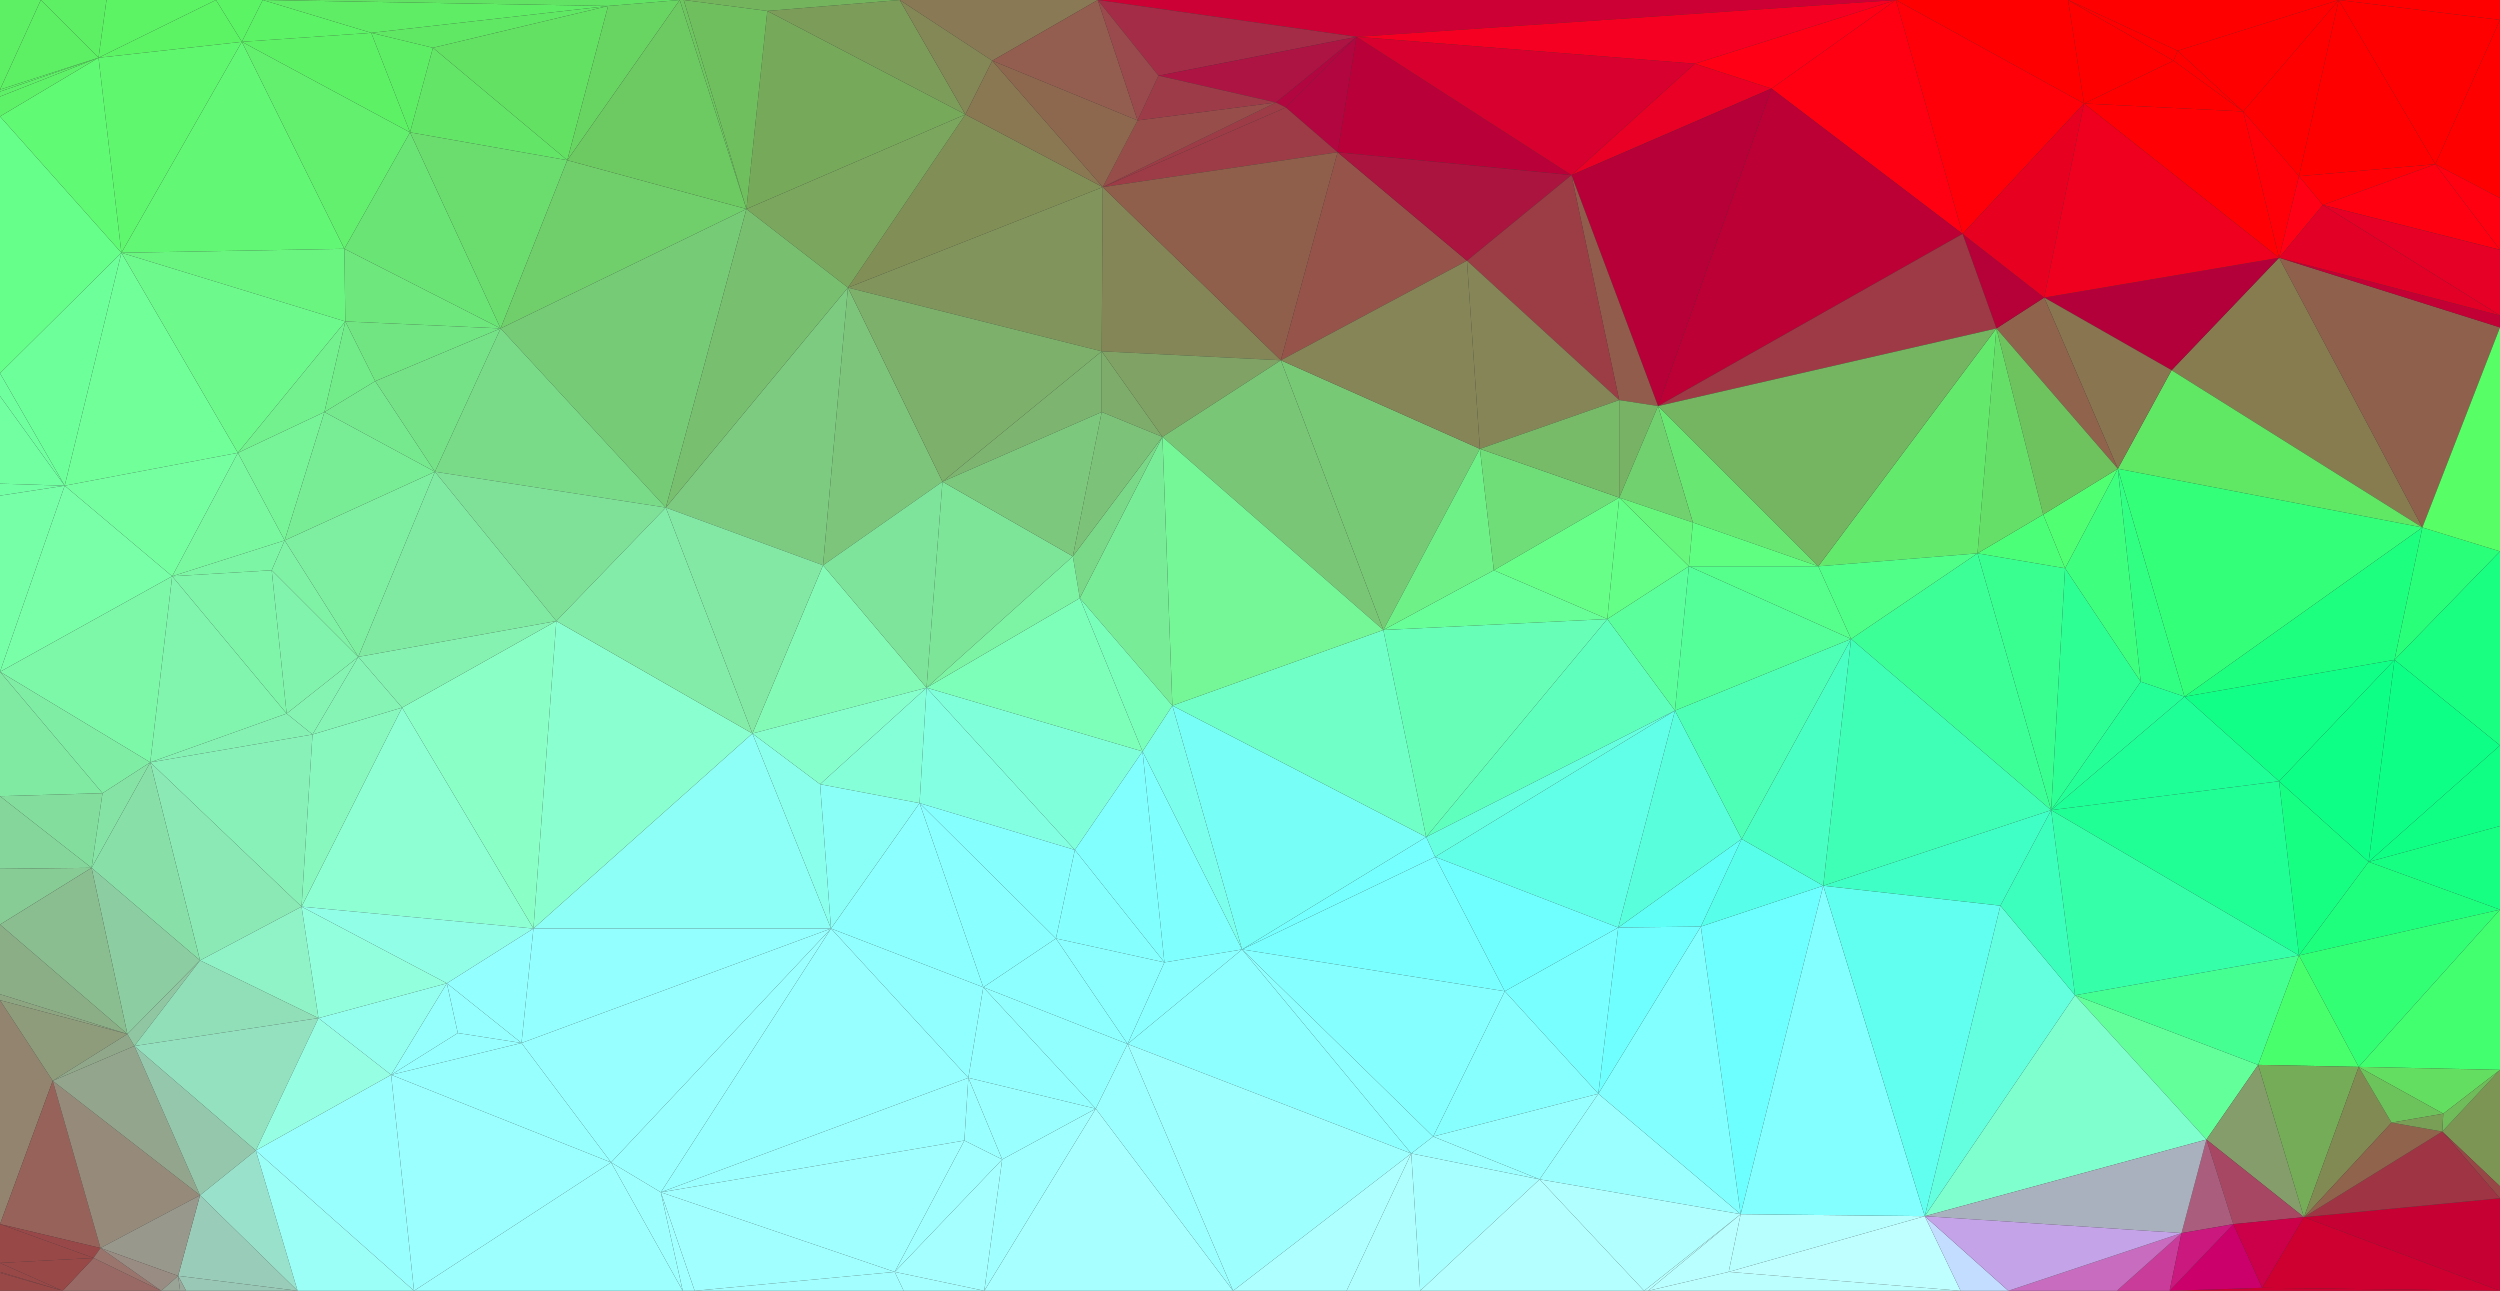 <?xml version="1.0" encoding="utf-8"?>
<svg version="1.1" id="Layer_1" xmlns="http://www.w3.org/2000/svg" xmlns:xlink="http://www.w3.org/1999/xlink" height="1297" width="2512">
	<rect width="100%" height="100%" fill="#333333" stroke="none"/>
	<polygon points="1579,176 1363,37 1344,153 " style="fill:rgb(186, 0, 57);stroke-width:none"/>
	<polygon points="264,0 243,42 373,33 " style="fill:rgb(92, 244, 102);stroke-width:none"/>
	<polygon points="243,42 122,254 346,250 " style="fill:rgb(99, 247, 118);stroke-width:none"/>
	<polygon points="65,488 122,254 0,375 " style="fill:rgb(109, 255, 154);stroke-width:none"/>
	<polygon points="611,6 264,0 373,33 " style="fill:rgb(94, 237, 101);stroke-width:none"/>
	<polygon points="1905,0 1103,0 1363,37 " style="fill:rgb(205, 0, 53);stroke-width:none"/>
	<polygon points="2273,1294 2180,1297 2512,1297 " style="fill:rgb(206, 0, 47);stroke-width:none"/>
	<polygon points="2512,1204 2315,1223 2512,1297 " style="fill:rgb(199, 0, 51);stroke-width:none"/>
	<polygon points="2315,1223 2273,1294 2512,1297 " style="fill:rgb(206, 0, 47);stroke-width:none"/>
	<polygon points="2310,960 2380,866 2290,785 " style="fill:rgb(22, 255, 130);stroke-width:none"/>
	<polygon points="2380,866 2406,663 2290,785 " style="fill:rgb(13, 255, 134);stroke-width:none"/>
	<polygon points="2182,372 2434,530 2290,259 " style="fill:rgb(134, 124, 80);stroke-width:none"/>
	<polygon points="2434,530 2182,372 2128,471 " style="fill:rgb(96, 231, 99);stroke-width:none"/>
	<polygon points="2054,299 2182,372 2290,259 " style="fill:rgb(180, 0, 58);stroke-width:none"/>
	<polygon points="2182,372 2054,299 2128,471 " style="fill:rgb(137, 117, 80);stroke-width:none"/>
	<polygon points="2406,663 2512,554 2434,530 " style="fill:rgb(42, 255, 121);stroke-width:none"/>
	<polygon points="2434,530 2512,329 2290,259 " style="fill:rgb(143, 97, 76);stroke-width:none"/>
	<polygon points="2512,554 2512,329 2434,530 " style="fill:rgb(87, 254, 101);stroke-width:none"/>
	<polygon points="1579,176 1703,64 1363,37 " style="fill:rgb(215, 0, 46);stroke-width:none"/>
	<polygon points="1703,64 1579,176 1780,89 " style="fill:rgb(233, 0, 36);stroke-width:none"/>
	<polygon points="1703,64 1905,0 1363,37 " style="fill:rgb(245, 0, 34);stroke-width:none"/>
	<polygon points="1905,0 1703,64 1780,89 " style="fill:rgb(255, 0, 20);stroke-width:none"/>
	<polygon points="65,488 0,498 0,675 " style="fill:rgb(118, 255, 167);stroke-width:none"/>
	<polygon points="835,933 756,737 536,933 " style="fill:rgb(142, 255, 247);stroke-width:none"/>
	<polygon points="524,1048 835,933 536,933 " style="fill:rgb(147, 255, 255);stroke-width:none"/>
	<polygon points="264,0 217,0 243,42 " style="fill:rgb(91, 244, 101);stroke-width:none"/>
	<polygon points="122,254 0,117 0,375 " style="fill:rgb(102, 255, 137);stroke-width:none"/>
	<polygon points="2269,1070 2085,1000 2217,1145 " style="fill:rgb(98, 255, 154);stroke-width:none"/>
	<polygon points="2085,1000 2269,1070 2310,960 " style="fill:rgb(70, 255, 146);stroke-width:none"/>
	<polygon points="2315,1223 2269,1070 2217,1145 " style="fill:rgb(132, 157, 106);stroke-width:none"/>
	<polygon points="2061,814 2075,571 1987,556 " style="fill:rgb(56, 255, 143);stroke-width:none"/>
	<polygon points="2061,814 2310,960 2290,785 " style="fill:rgb(31, 255, 150);stroke-width:none"/>
	<polygon points="2061,814 2085,1000 2310,960 " style="fill:rgb(53, 255, 168);stroke-width:none"/>
	<polygon points="2085,1000 1934,1222 2217,1145 " style="fill:rgb(127, 255, 205);stroke-width:none"/>
	<polygon points="1239,1297 1101,1114 989,1297 " style="fill:rgb(167, 255, 255);stroke-width:none"/>
	<polygon points="1101,1114 1007,1165 989,1297 " style="fill:rgb(160, 255, 255);stroke-width:none"/>
	<polygon points="1007,1165 1101,1114 973,1083 " style="fill:rgb(153, 255, 255);stroke-width:none"/>
	<polygon points="2244,1230 2180,1297 2273,1294 " style="fill:rgb(203, 0, 106);stroke-width:none"/>
	<polygon points="2244,1230 2315,1223 2217,1145 " style="fill:rgb(167, 71, 99);stroke-width:none"/>
	<polygon points="2315,1223 2244,1230 2273,1294 " style="fill:rgb(204, 0, 72);stroke-width:none"/>
	<polygon points="2075,571 2053,517 1987,556 " style="fill:rgb(76, 255, 121);stroke-width:none"/>
	<polygon points="2053,517 2075,571 2128,471 " style="fill:rgb(81, 255, 114);stroke-width:none"/>
	<polygon points="1972,235 1905,0 1780,89 " style="fill:rgb(255, 0, 18);stroke-width:none"/>
	<polygon points="2188,51 2350,0 2078,0 " style="fill:rgb(255, 0, 0);stroke-width:none"/>
	<polygon points="2188,51 2254,112 2350,0 " style="fill:rgb(255, 0, 0);stroke-width:none"/>
	<polygon points="2512,20 2447,165 2512,199 " style="fill:rgb(255, 0, 0);stroke-width:none"/>
	<polygon points="2350,0 2512,20 2512,0 " style="fill:rgb(255, 0, 0);stroke-width:none"/>
	<polygon points="2447,165 2512,20 2350,0 " style="fill:rgb(255, 0, 0);stroke-width:none"/>
	<polygon points="2254,112 2310,177 2350,0 " style="fill:rgb(255, 0, 0);stroke-width:none"/>
	<polygon points="2310,177 2447,165 2350,0 " style="fill:rgb(255, 0, 0);stroke-width:none"/>
	<polygon points="2310,177 2254,112 2290,259 " style="fill:rgb(255, 0, 8);stroke-width:none"/>
	<polygon points="2512,749 2512,554 2406,663 " style="fill:rgb(24, 255, 129);stroke-width:none"/>
	<polygon points="2512,749 2380,866 2512,830 " style="fill:rgb(15, 255, 133);stroke-width:none"/>
	<polygon points="2512,749 2406,663 2380,866 " style="fill:rgb(13, 255, 134);stroke-width:none"/>
	<polygon points="2447,165 2512,251 2512,199 " style="fill:rgb(255, 0, 16);stroke-width:none"/>
	<polygon points="0,398 65,488 0,375 " style="fill:rgb(111, 255, 159);stroke-width:none"/>
	<polygon points="173,579 65,488 0,675 " style="fill:rgb(120, 255, 167);stroke-width:none"/>
	<polygon points="988,992 835,933 973,1083 " style="fill:rgb(145, 255, 255);stroke-width:none"/>
	<polygon points="1101,1114 988,992 973,1083 " style="fill:rgb(148, 255, 255);stroke-width:none"/>
	<polygon points="756,737 559,624 536,933 " style="fill:rgb(138, 255, 207);stroke-width:none"/>
	<polygon points="99,58 122,254 243,42 " style="fill:rgb(95, 247, 110);stroke-width:none"/>
	<polygon points="99,58 0,117 122,254 " style="fill:rgb(97, 250, 116);stroke-width:none"/>
	<polygon points="217,0 99,58 243,42 " style="fill:rgb(92, 244, 101);stroke-width:none"/>
	<polygon points="1363,37 1292,108 1344,153 " style="fill:rgb(177, 6, 63);stroke-width:none"/>
	<polygon points="1282,103 1292,108 1363,37 " style="fill:rgb(178, 6, 64);stroke-width:none"/>
	<polygon points="2061,814 2151,685 2075,571 " style="fill:rgb(45, 255, 148);stroke-width:none"/>
	<polygon points="2075,571 2151,685 2128,471 " style="fill:rgb(62, 255, 126);stroke-width:none"/>
	<polygon points="1737,1278 1656,1297 1970,1297 " style="fill:rgb(188, 255, 255);stroke-width:none"/>
	<polygon points="1656,1297 1737,1278 1749,1220 " style="fill:rgb(185, 255, 255);stroke-width:none"/>
	<polygon points="1934,1222 1737,1278 1970,1297 " style="fill:rgb(191, 255, 255);stroke-width:none"/>
	<polygon points="1737,1278 1934,1222 1749,1220 " style="fill:rgb(183, 255, 255);stroke-width:none"/>
	<polygon points="2010,910 1934,1222 2085,1000 " style="fill:rgb(100, 255, 222);stroke-width:none"/>
	<polygon points="2061,814 2010,910 2085,1000 " style="fill:rgb(61, 255, 189);stroke-width:none"/>
	<polygon points="1749,1220 1832,890 1709,931 " style="fill:rgb(109, 255, 255);stroke-width:none"/>
	<polygon points="1934,1222 1832,890 1749,1220 " style="fill:rgb(132, 255, 255);stroke-width:none"/>
	<polygon points="2010,910 1832,890 1934,1222 " style="fill:rgb(96, 255, 240);stroke-width:none"/>
	<polygon points="1832,890 1750,843 1709,931 " style="fill:rgb(87, 255, 234);stroke-width:none"/>
	<polygon points="1832,890 2010,910 2061,814 " style="fill:rgb(64, 255, 198);stroke-width:none"/>
	<polygon points="1418,1159 1353,1297 1427,1297 " style="fill:rgb(176, 255, 255);stroke-width:none"/>
	<polygon points="1353,1297 1418,1159 1239,1297 " style="fill:rgb(174, 255, 255);stroke-width:none"/>
	<polygon points="1547,1185 1418,1159 1427,1297 " style="fill:rgb(168, 255, 255);stroke-width:none"/>
	<polygon points="2380,866 2512,914 2512,830 " style="fill:rgb(22, 255, 130);stroke-width:none"/>
	<polygon points="2512,914 2380,866 2310,960 " style="fill:rgb(31, 255, 126);stroke-width:none"/>
	<polygon points="2054,299 2006,330 2128,471 " style="fill:rgb(143, 99, 76);stroke-width:none"/>
	<polygon points="2006,330 2053,517 2128,471 " style="fill:rgb(110, 195, 95);stroke-width:none"/>
	<polygon points="2053,517 2006,330 1987,556 " style="fill:rgb(101, 223, 103);stroke-width:none"/>
	<polygon points="1972,235 2006,330 2054,299 " style="fill:rgb(182, 0, 56);stroke-width:none"/>
	<polygon points="1579,176 1666,408 1780,89 " style="fill:rgb(183, 0, 55);stroke-width:none"/>
	<polygon points="1666,408 1972,235 1780,89 " style="fill:rgb(188, 0, 53);stroke-width:none"/>
	<polygon points="1666,408 2006,330 1972,235 " style="fill:rgb(157, 58, 69);stroke-width:none"/>
	<polygon points="1905,0 2094,104 2078,0 " style="fill:rgb(255, 0, 0);stroke-width:none"/>
	<polygon points="1972,235 2094,104 1905,0 " style="fill:rgb(255, 0, 8);stroke-width:none"/>
	<polygon points="2094,104 1972,235 2054,299 " style="fill:rgb(232, 0, 33);stroke-width:none"/>
	<polygon points="2094,104 2054,299 2290,259 " style="fill:rgb(240, 0, 31);stroke-width:none"/>
	<polygon points="2254,112 2094,104 2290,259 " style="fill:rgb(255, 0, 4);stroke-width:none"/>
	<polygon points="2334,206 2310,177 2290,259 " style="fill:rgb(255, 0, 20);stroke-width:none"/>
	<polygon points="2310,177 2334,206 2447,165 " style="fill:rgb(255, 0, 7);stroke-width:none"/>
	<polygon points="2334,206 2512,251 2447,165 " style="fill:rgb(255, 0, 17);stroke-width:none"/>
	<polygon points="1750,843 1626,932 1709,931 " style="fill:rgb(95, 255, 248);stroke-width:none"/>
	<polygon points="1626,932 1750,843 1683,714 " style="fill:rgb(89, 255, 221);stroke-width:none"/>
	<polygon points="1433,841 1683,714 1615,622 " style="fill:rgb(95, 255, 190);stroke-width:none"/>
	<polygon points="1390,633 1433,841 1615,622 " style="fill:rgb(103, 255, 184);stroke-width:none"/>
	<polygon points="1433,841 1178,709 1248,954 " style="fill:rgb(119, 255, 247);stroke-width:none"/>
	<polygon points="1178,709 1433,841 1390,633 " style="fill:rgb(112, 255, 199);stroke-width:none"/>
	<polygon points="0,486 0,498 65,488 " style="fill:rgb(115, 255, 164);stroke-width:none"/>
	<polygon points="0,398 0,486 65,488 " style="fill:rgb(113, 255, 162);stroke-width:none"/>
	<polygon points="239,455 122,254 65,488 " style="fill:rgb(112, 255, 152);stroke-width:none"/>
	<polygon points="173,579 239,455 65,488 " style="fill:rgb(118, 255, 161);stroke-width:none"/>
	<polygon points="151,766 173,579 0,675 " style="fill:rgb(125, 247, 168);stroke-width:none"/>
	<polygon points="103,797 151,766 0,675 " style="fill:rgb(128, 237, 165);stroke-width:none"/>
	<polygon points="173,579 151,766 288,717 " style="fill:rgb(129, 244, 173);stroke-width:none"/>
	<polygon points="0,1005 0,1230 53,1086 " style="fill:rgb(146, 132, 110);stroke-width:none"/>
	<polygon points="614,1168 835,933 524,1048 " style="fill:rgb(151, 255, 255);stroke-width:none"/>
	<polygon points="1007,1165 899,1278 989,1297 " style="fill:rgb(165, 255, 255);stroke-width:none"/>
	<polygon points="1133,1049 988,992 1101,1114 " style="fill:rgb(146, 255, 255);stroke-width:none"/>
	<polygon points="1170,967 1133,1049 1248,954 " style="fill:rgb(137, 255, 255);stroke-width:none"/>
	<polygon points="1133,1049 1418,1159 1248,954 " style="fill:rgb(141, 255, 255);stroke-width:none"/>
	<polygon points="1133,1049 1101,1114 1239,1297 " style="fill:rgb(156, 255, 255);stroke-width:none"/>
	<polygon points="1418,1159 1133,1049 1239,1297 " style="fill:rgb(158, 255, 255);stroke-width:none"/>
	<polygon points="931,691 827,568 756,737 " style="fill:rgb(131, 250, 181);stroke-width:none"/>
	<polygon points="988,992 924,807 835,933 " style="fill:rgb(140, 255, 255);stroke-width:none"/>
	<polygon points="970,115 904,0 771,11 " style="fill:rgb(124, 156, 89);stroke-width:none"/>
	<polygon points="1287,362 1108,188 1107,353 " style="fill:rgb(133, 134, 87);stroke-width:none"/>
	<polygon points="1108,188 1292,108 1282,103 " style="fill:rgb(157, 60, 71);stroke-width:none"/>
	<polygon points="1292,108 1108,188 1344,153 " style="fill:rgb(157, 60, 70);stroke-width:none"/>
	<polygon points="1108,188 1287,362 1344,153 " style="fill:rgb(144, 95, 76);stroke-width:none"/>
	<polygon points="904,0 687,0 771,11 " style="fill:rgb(116, 180, 93);stroke-width:none"/>
	<polygon points="435,48 611,6 373,33 " style="fill:rgb(96, 232, 100);stroke-width:none"/>
	<polygon points="435,48 570,161 611,6 " style="fill:rgb(99, 225, 99);stroke-width:none"/>
	<polygon points="559,624 404,711 536,933 " style="fill:rgb(138, 255, 198);stroke-width:none"/>
	<polygon points="107,0 99,58 217,0 " style="fill:rgb(92, 243, 101);stroke-width:none"/>
	<polygon points="2195,700 2434,530 2128,471 " style="fill:rgb(52, 255, 121);stroke-width:none"/>
	<polygon points="2151,685 2195,700 2128,471 " style="fill:rgb(49, 255, 132);stroke-width:none"/>
	<polygon points="2195,700 2406,663 2434,530 " style="fill:rgb(29, 255, 127);stroke-width:none"/>
	<polygon points="2406,663 2195,700 2290,785 " style="fill:rgb(17, 255, 134);stroke-width:none"/>
	<polygon points="2195,700 2061,814 2290,785 " style="fill:rgb(31, 255, 151);stroke-width:none"/>
	<polygon points="2195,700 2151,685 2061,814 " style="fill:rgb(37, 255, 152);stroke-width:none"/>
	<polygon points="1832,890 1860,642 1750,843 " style="fill:rgb(74, 255, 196);stroke-width:none"/>
	<polygon points="1750,843 1860,642 1683,714 " style="fill:rgb(78, 255, 182);stroke-width:none"/>
	<polygon points="1860,642 2061,814 1987,556 " style="fill:rgb(61, 255, 152);stroke-width:none"/>
	<polygon points="1860,642 1832,890 2061,814 " style="fill:rgb(63, 255, 183);stroke-width:none"/>
	<polygon points="2018,1297 1934,1222 1970,1297 " style="fill:rgb(194, 221, 255);stroke-width:none"/>
	<polygon points="2192,1239 2127,1297 2180,1297 " style="fill:rgb(201, 60, 154);stroke-width:none"/>
	<polygon points="2192,1239 2244,1230 2217,1145 " style="fill:rgb(171, 93, 125);stroke-width:none"/>
	<polygon points="2244,1230 2192,1239 2180,1297 " style="fill:rgb(202, 24, 126);stroke-width:none"/>
	<polygon points="2192,1239 2018,1297 2127,1297 " style="fill:rgb(199, 108, 191);stroke-width:none"/>
	<polygon points="1934,1222 2192,1239 2217,1145 " style="fill:rgb(169, 176, 190);stroke-width:none"/>
	<polygon points="2018,1297 2192,1239 1934,1222 " style="fill:rgb(196, 163, 232);stroke-width:none"/>
	<polygon points="1652,1297 1547,1185 1427,1297 " style="fill:rgb(180, 255, 255);stroke-width:none"/>
	<polygon points="1652,1297 1656,1297 1749,1220 " style="fill:rgb(184, 255, 255);stroke-width:none"/>
	<polygon points="1547,1185 1652,1297 1749,1220 " style="fill:rgb(177, 255, 255);stroke-width:none"/>
	<polygon points="1547,1185 1440,1142 1418,1159 " style="fill:rgb(155, 255, 255);stroke-width:none"/>
	<polygon points="1440,1142 1512,996 1248,954 " style="fill:rgb(133, 255, 255);stroke-width:none"/>
	<polygon points="1418,1159 1440,1142 1248,954 " style="fill:rgb(142, 255, 255);stroke-width:none"/>
	<polygon points="2512,914 2370,1072 2512,1075 " style="fill:rgb(66, 255, 111);stroke-width:none"/>
	<polygon points="2370,1072 2512,914 2310,960 " style="fill:rgb(51, 255, 117);stroke-width:none"/>
	<polygon points="2269,1070 2370,1072 2310,960 " style="fill:rgb(72, 255, 108);stroke-width:none"/>
	<polygon points="2370,1072 2269,1070 2315,1223 " style="fill:rgb(116, 172, 88);stroke-width:none"/>
	<polygon points="2403,1128 2370,1072 2315,1223 " style="fill:rgb(129, 138, 82);stroke-width:none"/>
	<polygon points="2512,1075 2454,1137 2512,1192 " style="fill:rgb(125, 149, 84);stroke-width:none"/>
	<polygon points="2454,1137 2512,1204 2512,1192 " style="fill:rgb(152, 71, 71);stroke-width:none"/>
	<polygon points="2454,1137 2315,1223 2512,1204 " style="fill:rgb(159, 52, 68);stroke-width:none"/>
	<polygon points="2454,1137 2403,1128 2315,1223 " style="fill:rgb(143, 99, 76);stroke-width:none"/>
	<polygon points="1487,451 1287,362 1390,633 " style="fill:rgb(119, 201, 117);stroke-width:none"/>
	<polygon points="2006,330 1827,569 1987,556 " style="fill:rgb(99, 234, 108);stroke-width:none"/>
	<polygon points="1666,408 1827,569 2006,330 " style="fill:rgb(117, 181, 97);stroke-width:none"/>
	<polygon points="1827,569 1860,642 1987,556 " style="fill:rgb(79, 255, 135);stroke-width:none"/>
	<polygon points="2184,61 2188,51 2078,0 " style="fill:rgb(255, 0, 0);stroke-width:none"/>
	<polygon points="2094,104 2184,61 2078,0 " style="fill:rgb(255, 0, 0);stroke-width:none"/>
	<polygon points="2188,51 2184,61 2254,112 " style="fill:rgb(255, 0, 0);stroke-width:none"/>
	<polygon points="2184,61 2094,104 2254,112 " style="fill:rgb(255, 0, 0);stroke-width:none"/>
	<polygon points="2334,206 2512,317 2512,251 " style="fill:rgb(230, 0, 37);stroke-width:none"/>
	<polygon points="2512,329 2512,317 2290,259 " style="fill:rgb(194, 0, 53);stroke-width:none"/>
	<polygon points="2512,317 2334,206 2290,259 " style="fill:rgb(227, 0, 38);stroke-width:none"/>
	<polygon points="1606,1099 1626,932 1512,996 " style="fill:rgb(120, 255, 255);stroke-width:none"/>
	<polygon points="1440,1142 1606,1099 1512,996 " style="fill:rgb(136, 255, 255);stroke-width:none"/>
	<polygon points="1606,1099 1440,1142 1547,1185 " style="fill:rgb(150, 255, 255);stroke-width:none"/>
	<polygon points="1606,1099 1547,1185 1749,1220 " style="fill:rgb(155, 255, 255);stroke-width:none"/>
	<polygon points="1606,1099 1749,1220 1709,931 " style="fill:rgb(130, 255, 255);stroke-width:none"/>
	<polygon points="1626,932 1606,1099 1709,931 " style="fill:rgb(112, 255, 255);stroke-width:none"/>
	<polygon points="1442,861 1626,932 1683,714 " style="fill:rgb(98, 255, 232);stroke-width:none"/>
	<polygon points="1433,841 1442,861 1683,714 " style="fill:rgb(102, 255, 224);stroke-width:none"/>
	<polygon points="1626,932 1442,861 1512,996 " style="fill:rgb(112, 255, 255);stroke-width:none"/>
	<polygon points="1512,996 1442,861 1248,954 " style="fill:rgb(121, 255, 255);stroke-width:none"/>
	<polygon points="1442,861 1433,841 1248,954 " style="fill:rgb(117, 255, 255);stroke-width:none"/>
	<polygon points="1148,755 1170,967 1248,954 " style="fill:rgb(128, 255, 255);stroke-width:none"/>
	<polygon points="1178,709 1148,755 1248,954 " style="fill:rgb(123, 255, 236);stroke-width:none"/>
	<polygon points="0,800 103,797 0,675 " style="fill:rgb(128, 234, 162);stroke-width:none"/>
	<polygon points="0,1005 128,1039 0,999 " style="fill:rgb(141, 166, 129);stroke-width:none"/>
	<polygon points="128,1039 0,1005 53,1086 " style="fill:rgb(142, 156, 124);stroke-width:none"/>
	<polygon points="614,1168 393,1080 416,1297 " style="fill:rgb(155, 255, 255);stroke-width:none"/>
	<polygon points="393,1080 614,1168 524,1048 " style="fill:rgb(152, 255, 255);stroke-width:none"/>
	<polygon points="201,965 303,911 151,766 " style="fill:rgb(139, 233, 182);stroke-width:none"/>
	<polygon points="404,711 303,911 536,933 " style="fill:rgb(141, 255, 210);stroke-width:none"/>
	<polygon points="63,1297 162,1297 94,1264 " style="fill:rgb(153, 106, 101);stroke-width:none"/>
	<polygon points="0,1230 101,1254 53,1086 " style="fill:rgb(150, 98, 89);stroke-width:none"/>
	<polygon points="94,1264 101,1254 0,1230 " style="fill:rgb(152, 72, 72);stroke-width:none"/>
	<polygon points="53,1086 101,1254 201,1201 " style="fill:rgb(150, 139, 123);stroke-width:none"/>
	<polygon points="162,1297 101,1254 94,1264 " style="fill:rgb(153, 117, 110);stroke-width:none"/>
	<polygon points="686,1297 614,1168 416,1297 " style="fill:rgb(158, 255, 255);stroke-width:none"/>
	<polygon points="969,1146 1007,1165 973,1083 " style="fill:rgb(154, 255, 255);stroke-width:none"/>
	<polygon points="969,1146 899,1278 1007,1165 " style="fill:rgb(160, 255, 255);stroke-width:none"/>
	<polygon points="899,1278 664,1198 698,1297 " style="fill:rgb(161, 255, 255);stroke-width:none"/>
	<polygon points="664,1198 686,1297 698,1297 " style="fill:rgb(160, 255, 255);stroke-width:none"/>
	<polygon points="686,1297 664,1198 614,1168 " style="fill:rgb(158, 255, 255);stroke-width:none"/>
	<polygon points="969,1146 664,1198 899,1278 " style="fill:rgb(160, 255, 255);stroke-width:none"/>
	<polygon points="614,1168 664,1198 835,933 " style="fill:rgb(153, 255, 255);stroke-width:none"/>
	<polygon points="835,933 664,1198 973,1083 " style="fill:rgb(151, 255, 255);stroke-width:none"/>
	<polygon points="664,1198 969,1146 973,1083 " style="fill:rgb(155, 255, 255);stroke-width:none"/>
	<polygon points="899,1278 908,1297 989,1297 " style="fill:rgb(165, 255, 255);stroke-width:none"/>
	<polygon points="908,1297 899,1278 698,1297 " style="fill:rgb(163, 255, 255);stroke-width:none"/>
	<polygon points="1108,188 852,289 1107,353 " style="fill:rgb(129, 148, 91);stroke-width:none"/>
	<polygon points="852,289 1108,188 970,115 " style="fill:rgb(129, 143, 87);stroke-width:none"/>
	<polygon points="835,933 824,788 756,737 " style="fill:rgb(138, 255, 235);stroke-width:none"/>
	<polygon points="924,807 824,788 835,933 " style="fill:rgb(138, 255, 247);stroke-width:none"/>
	<polygon points="824,788 931,691 756,737 " style="fill:rgb(134, 255, 205);stroke-width:none"/>
	<polygon points="824,788 924,807 931,691 " style="fill:rgb(133, 255, 215);stroke-width:none"/>
	<polygon points="904,0 997,61 1103,0 " style="fill:rgb(137, 121, 84);stroke-width:none"/>
	<polygon points="997,61 904,0 970,115 " style="fill:rgb(132, 135, 86);stroke-width:none"/>
	<polygon points="1108,188 997,61 970,115 " style="fill:rgb(137, 120, 82);stroke-width:none"/>
	<polygon points="1103,0 1164,76 1363,37 " style="fill:rgb(164, 44, 71);stroke-width:none"/>
	<polygon points="1164,76 1282,103 1363,37 " style="fill:rgb(173, 19, 67);stroke-width:none"/>
	<polygon points="570,161 683,0 611,6 " style="fill:rgb(104, 213, 98);stroke-width:none"/>
	<polygon points="611,6 683,0 264,0 " style="fill:rgb(98, 227, 100);stroke-width:none"/>
	<polygon points="435,48 412,133 570,161 " style="fill:rgb(99, 229, 103);stroke-width:none"/>
	<polygon points="503,330 412,133 346,250 " style="fill:rgb(106, 229, 117);stroke-width:none"/>
	<polygon points="570,161 412,133 503,330 " style="fill:rgb(106, 221, 110);stroke-width:none"/>
	<polygon points="412,133 435,48 373,33 " style="fill:rgb(94, 238, 101);stroke-width:none"/>
	<polygon points="412,133 243,42 346,250 " style="fill:rgb(98, 240, 110);stroke-width:none"/>
	<polygon points="243,42 412,133 373,33 " style="fill:rgb(93, 242, 102);stroke-width:none"/>
	<polygon points="0,90 41,0 0,0 " style="fill:rgb(93, 239, 100);stroke-width:none"/>
	<polygon points="41,0 0,90 99,58 " style="fill:rgb(93, 239, 100);stroke-width:none"/>
	<polygon points="107,0 41,0 99,58 " style="fill:rgb(93, 240, 100);stroke-width:none"/>
	<polygon points="99,58 0,97 0,117 " style="fill:rgb(94, 242, 104);stroke-width:none"/>
	<polygon points="2370,1072 2455,1119 2512,1075 " style="fill:rgb(99, 222, 96);stroke-width:none"/>
	<polygon points="2455,1119 2454,1137 2512,1075 " style="fill:rgb(111, 188, 90);stroke-width:none"/>
	<polygon points="2455,1119 2370,1072 2403,1128 " style="fill:rgb(108, 194, 91);stroke-width:none"/>
	<polygon points="2454,1137 2455,1119 2403,1128 " style="fill:rgb(121, 159, 86);stroke-width:none"/>
	<polygon points="1501,573 1390,633 1615,622 " style="fill:rgb(104, 255, 152);stroke-width:none"/>
	<polygon points="1501,573 1487,451 1390,633 " style="fill:rgb(110, 242, 135);stroke-width:none"/>
	<polygon points="1627,402 1666,408 1579,176 " style="fill:rgb(146, 92, 76);stroke-width:none"/>
	<polygon points="1287,362 1474,262 1344,153 " style="fill:rgb(149, 83, 74);stroke-width:none"/>
	<polygon points="1487,451 1474,262 1287,362 " style="fill:rgb(134, 133, 88);stroke-width:none"/>
	<polygon points="1474,262 1579,176 1344,153 " style="fill:rgb(170, 20, 62);stroke-width:none"/>
	<polygon points="1474,262 1627,402 1579,176 " style="fill:rgb(156, 61, 69);stroke-width:none"/>
	<polygon points="1627,402 1474,262 1487,451 " style="fill:rgb(133, 133, 88);stroke-width:none"/>
	<polygon points="1701,525 1827,569 1666,408 " style="fill:rgb(105, 231, 115);stroke-width:none"/>
	<polygon points="1061,943 1133,1049 1170,967 " style="fill:rgb(139, 255, 255);stroke-width:none"/>
	<polygon points="1133,1049 1061,943 988,992 " style="fill:rgb(141, 255, 255);stroke-width:none"/>
	<polygon points="1061,943 924,807 988,992 " style="fill:rgb(138, 255, 255);stroke-width:none"/>
	<polygon points="924,807 1080,854 931,691 " style="fill:rgb(131, 255, 226);stroke-width:none"/>
	<polygon points="1080,854 1148,755 931,691 " style="fill:rgb(128, 255, 219);stroke-width:none"/>
	<polygon points="1061,943 1080,854 924,807 " style="fill:rgb(134, 255, 255);stroke-width:none"/>
	<polygon points="1148,755 1080,854 1170,967 " style="fill:rgb(129, 255, 255);stroke-width:none"/>
	<polygon points="1080,854 1061,943 1170,967 " style="fill:rgb(134, 255, 255);stroke-width:none"/>
	<polygon points="1168,439 1287,362 1107,353 " style="fill:rgb(128, 162, 100);stroke-width:none"/>
	<polygon points="1287,362 1168,439 1390,633 " style="fill:rgb(121, 198, 118);stroke-width:none"/>
	<polygon points="1168,439 1178,709 1390,633 " style="fill:rgb(117, 247, 152);stroke-width:none"/>
	<polygon points="347,323 503,330 346,250 " style="fill:rgb(110, 231, 125);stroke-width:none"/>
	<polygon points="122,254 347,323 346,250 " style="fill:rgb(106, 245, 129);stroke-width:none"/>
	<polygon points="239,455 347,323 122,254 " style="fill:rgb(110, 249, 140);stroke-width:none"/>
	<polygon points="326,414 347,323 239,455 " style="fill:rgb(115, 241, 143);stroke-width:none"/>
	<polygon points="92,872 128,1039 201,965 " style="fill:rgb(140, 205, 161);stroke-width:none"/>
	<polygon points="92,872 0,800 0,873 " style="fill:rgb(133, 214, 154);stroke-width:none"/>
	<polygon points="0,800 92,872 103,797 " style="fill:rgb(131, 221, 157);stroke-width:none"/>
	<polygon points="92,872 151,766 103,797 " style="fill:rgb(133, 227, 165);stroke-width:none"/>
	<polygon points="92,872 201,965 151,766 " style="fill:rgb(136, 223, 168);stroke-width:none"/>
	<polygon points="135,1051 53,1086 201,1201 " style="fill:rgb(147, 166, 141);stroke-width:none"/>
	<polygon points="135,1051 128,1039 53,1086 " style="fill:rgb(144, 168, 137);stroke-width:none"/>
	<polygon points="128,1039 135,1051 201,965 " style="fill:rgb(144, 199, 162);stroke-width:none"/>
	<polygon points="460,1038 393,1080 524,1048 " style="fill:rgb(150, 255, 255);stroke-width:none"/>
	<polygon points="151,766 314,738 288,717 " style="fill:rgb(133, 242, 179);stroke-width:none"/>
	<polygon points="303,911 314,738 151,766 " style="fill:rgb(136, 241, 184);stroke-width:none"/>
	<polygon points="314,738 303,911 404,711 " style="fill:rgb(137, 248, 191);stroke-width:none"/>
	<polygon points="299,1297 179,1282 187,1297 " style="fill:rgb(154, 200, 182);stroke-width:none"/>
	<polygon points="179,1282 299,1297 201,1201 " style="fill:rgb(154, 204, 186);stroke-width:none"/>
	<polygon points="101,1254 179,1282 201,1201 " style="fill:rgb(153, 152, 141);stroke-width:none"/>
	<polygon points="179,1282 101,1254 162,1297 " style="fill:rgb(153, 140, 131);stroke-width:none"/>
	<polygon points="0,1269 94,1264 0,1230 " style="fill:rgb(153, 72, 72);stroke-width:none"/>
	<polygon points="0,1269 63,1297 94,1264 " style="fill:rgb(153, 72, 72);stroke-width:none"/>
	<polygon points="750,210 970,115 771,11 " style="fill:rgb(119, 169, 91);stroke-width:none"/>
	<polygon points="750,210 852,289 970,115 " style="fill:rgb(122, 167, 93);stroke-width:none"/>
	<polygon points="687,0 750,210 771,11 " style="fill:rgb(112, 191, 95);stroke-width:none"/>
	<polygon points="750,210 570,161 503,330 " style="fill:rgb(112, 206, 107);stroke-width:none"/>
	<polygon points="683,0 750,210 687,0 " style="fill:rgb(109, 197, 96);stroke-width:none"/>
	<polygon points="750,210 683,0 570,161 " style="fill:rgb(109, 201, 98);stroke-width:none"/>
	<polygon points="852,289 669,510 827,568 " style="fill:rgb(124, 203, 129);stroke-width:none"/>
	<polygon points="669,510 750,210 503,330 " style="fill:rgb(118, 204, 118);stroke-width:none"/>
	<polygon points="750,210 669,510 852,289 " style="fill:rgb(120, 191, 111);stroke-width:none"/>
	<polygon points="437,474 669,510 503,330 " style="fill:rgb(121, 219, 136);stroke-width:none"/>
	<polygon points="669,510 437,474 559,624 " style="fill:rgb(127, 225, 152);stroke-width:none"/>
	<polygon points="669,510 559,624 756,737 " style="fill:rgb(131, 236, 169);stroke-width:none"/>
	<polygon points="827,568 669,510 756,737 " style="fill:rgb(130, 232, 164);stroke-width:none"/>
	<polygon points="947,484 852,289 827,568 " style="fill:rgb(124, 197, 123);stroke-width:none"/>
	<polygon points="947,484 827,568 931,691 " style="fill:rgb(127, 228, 155);stroke-width:none"/>
	<polygon points="1078,559 947,484 931,691 " style="fill:rgb(125, 229, 152);stroke-width:none"/>
	<polygon points="852,289 947,484 1107,353 " style="fill:rgb(125, 176, 107);stroke-width:none"/>
	<polygon points="1143,121 1108,188 1282,103 " style="fill:rgb(151, 78, 74);stroke-width:none"/>
	<polygon points="1164,76 1143,121 1282,103 " style="fill:rgb(158, 59, 72);stroke-width:none"/>
	<polygon points="1143,121 997,61 1108,188 " style="fill:rgb(142, 103, 79);stroke-width:none"/>
	<polygon points="997,61 1143,121 1103,0 " style="fill:rgb(147, 94, 79);stroke-width:none"/>
	<polygon points="1143,121 1164,76 1103,0 " style="fill:rgb(154, 73, 76);stroke-width:none"/>
	<polygon points="0,90 0,92 99,58 " style="fill:rgb(93, 240, 102);stroke-width:none"/>
	<polygon points="0,92 0,97 99,58 " style="fill:rgb(94, 240, 102);stroke-width:none"/>
	<polygon points="1627,402 1627,500 1666,408 " style="fill:rgb(120, 178, 100);stroke-width:none"/>
	<polygon points="1627,500 1701,525 1666,408 " style="fill:rgb(112, 209, 110);stroke-width:none"/>
	<polygon points="1501,573 1627,500 1487,451 " style="fill:rgb(111, 222, 120);stroke-width:none"/>
	<polygon points="1627,500 1627,402 1487,451 " style="fill:rgb(119, 187, 105);stroke-width:none"/>
	<polygon points="1627,500 1501,573 1615,622 " style="fill:rgb(103, 255, 136);stroke-width:none"/>
	<polygon points="1683,714 1697,569 1615,622 " style="fill:rgb(91, 255, 155);stroke-width:none"/>
	<polygon points="1697,569 1627,500 1615,622 " style="fill:rgb(99, 255, 134);stroke-width:none"/>
	<polygon points="1627,500 1697,569 1701,525 " style="fill:rgb(102, 247, 124);stroke-width:none"/>
	<polygon points="1701,525 1697,569 1827,569 " style="fill:rgb(95, 255, 129);stroke-width:none"/>
	<polygon points="1860,642 1697,569 1683,714 " style="fill:rgb(84, 255, 154);stroke-width:none"/>
	<polygon points="1827,569 1697,569 1860,642 " style="fill:rgb(86, 255, 139);stroke-width:none"/>
	<polygon points="1168,439 1085,601 1178,709 " style="fill:rgb(121, 236, 151);stroke-width:none"/>
	<polygon points="1085,601 1168,439 1078,559 " style="fill:rgb(122, 217, 137);stroke-width:none"/>
	<polygon points="1085,601 1148,755 1178,709 " style="fill:rgb(122, 255, 187);stroke-width:none"/>
	<polygon points="1148,755 1085,601 931,691 " style="fill:rgb(125, 255, 186);stroke-width:none"/>
	<polygon points="1085,601 1078,559 931,691 " style="fill:rgb(125, 243, 164);stroke-width:none"/>
	<polygon points="347,323 377,383 503,330 " style="fill:rgb(113, 229, 130);stroke-width:none"/>
	<polygon points="377,383 437,474 503,330 " style="fill:rgb(117, 226, 135);stroke-width:none"/>
	<polygon points="377,383 347,323 326,414 " style="fill:rgb(114, 236, 137);stroke-width:none"/>
	<polygon points="437,474 377,383 326,414 " style="fill:rgb(118, 233, 142);stroke-width:none"/>
	<polygon points="360,660 404,711 559,624 " style="fill:rgb(133, 242, 177);stroke-width:none"/>
	<polygon points="437,474 360,660 559,624 " style="fill:rgb(128, 234, 163);stroke-width:none"/>
	<polygon points="314,738 360,660 288,717 " style="fill:rgb(133, 244, 179);stroke-width:none"/>
	<polygon points="360,660 314,738 404,711 " style="fill:rgb(133, 244, 181);stroke-width:none"/>
	<polygon points="0,929 92,872 0,873 " style="fill:rgb(135, 203, 149);stroke-width:none"/>
	<polygon points="128,1039 0,929 0,999 " style="fill:rgb(140, 174, 134);stroke-width:none"/>
	<polygon points="92,872 0,929 128,1039 " style="fill:rgb(138, 189, 143);stroke-width:none"/>
	<polygon points="257,1156 135,1051 201,1201 " style="fill:rgb(149, 199, 173);stroke-width:none"/>
	<polygon points="299,1297 257,1156 201,1201 " style="fill:rgb(153, 225, 202);stroke-width:none"/>
	<polygon points="257,1156 299,1297 416,1297 " style="fill:rgb(155, 255, 247);stroke-width:none"/>
	<polygon points="393,1080 257,1156 416,1297 " style="fill:rgb(153, 255, 254);stroke-width:none"/>
	<polygon points="460,1038 449,988 393,1080 " style="fill:rgb(149, 255, 254);stroke-width:none"/>
	<polygon points="303,911 449,988 536,933 " style="fill:rgb(145, 255, 232);stroke-width:none"/>
	<polygon points="449,988 524,1048 536,933 " style="fill:rgb(148, 255, 255);stroke-width:none"/>
	<polygon points="449,988 460,1038 524,1048 " style="fill:rgb(149, 255, 255);stroke-width:none"/>
	<polygon points="179,1282 181,1297 187,1297 " style="fill:rgb(154, 169, 156);stroke-width:none"/>
	<polygon points="181,1297 179,1282 162,1297 " style="fill:rgb(153, 163, 150);stroke-width:none"/>
	<polygon points="63,1297 0,1279 0,1297 " style="fill:rgb(153, 72, 72);stroke-width:none"/>
	<polygon points="947,484 1107,414 1107,353 " style="fill:rgb(125, 180, 111);stroke-width:none"/>
	<polygon points="1107,414 947,484 1078,559 " style="fill:rgb(124, 201, 126);stroke-width:none"/>
	<polygon points="1107,414 1168,439 1107,353 " style="fill:rgb(126, 172, 106);stroke-width:none"/>
	<polygon points="1168,439 1107,414 1078,559 " style="fill:rgb(124, 195, 121);stroke-width:none"/>
	<polygon points="286,543 360,660 437,474 " style="fill:rgb(126, 238, 161);stroke-width:none"/>
	<polygon points="286,543 326,414 239,455 " style="fill:rgb(119, 243, 152);stroke-width:none"/>
	<polygon points="286,543 437,474 326,414 " style="fill:rgb(121, 237, 150);stroke-width:none"/>
	<polygon points="286,543 239,455 173,579 " style="fill:rgb(121, 248, 160);stroke-width:none"/>
	<polygon points="135,1051 320,1023 201,965 " style="fill:rgb(145, 223, 184);stroke-width:none"/>
	<polygon points="257,1156 320,1023 135,1051 " style="fill:rgb(148, 225, 192);stroke-width:none"/>
	<polygon points="320,1023 257,1156 393,1080 " style="fill:rgb(150, 255, 227);stroke-width:none"/>
	<polygon points="320,1023 303,911 201,965 " style="fill:rgb(144, 242, 199);stroke-width:none"/>
	<polygon points="449,988 320,1023 393,1080 " style="fill:rgb(148, 255, 239);stroke-width:none"/>
	<polygon points="320,1023 449,988 303,911 " style="fill:rgb(146, 255, 221);stroke-width:none"/>
	<polygon points="0,1269 0,1278 63,1297 " style="fill:rgb(153, 72, 72);stroke-width:none"/>
	<polygon points="0,1278 0,1279 63,1297 " style="fill:rgb(153, 72, 72);stroke-width:none"/>
	<polygon points="273,573 173,579 288,717 " style="fill:rgb(127, 245, 169);stroke-width:none"/>
	<polygon points="273,573 286,543 173,579 " style="fill:rgb(124, 246, 164);stroke-width:none"/>
	<polygon points="360,660 273,573 288,717 " style="fill:rgb(130, 243, 172);stroke-width:none"/>
	<polygon points="286,543 273,573 360,660 " style="fill:rgb(127, 242, 166);stroke-width:none"/>
</svg>